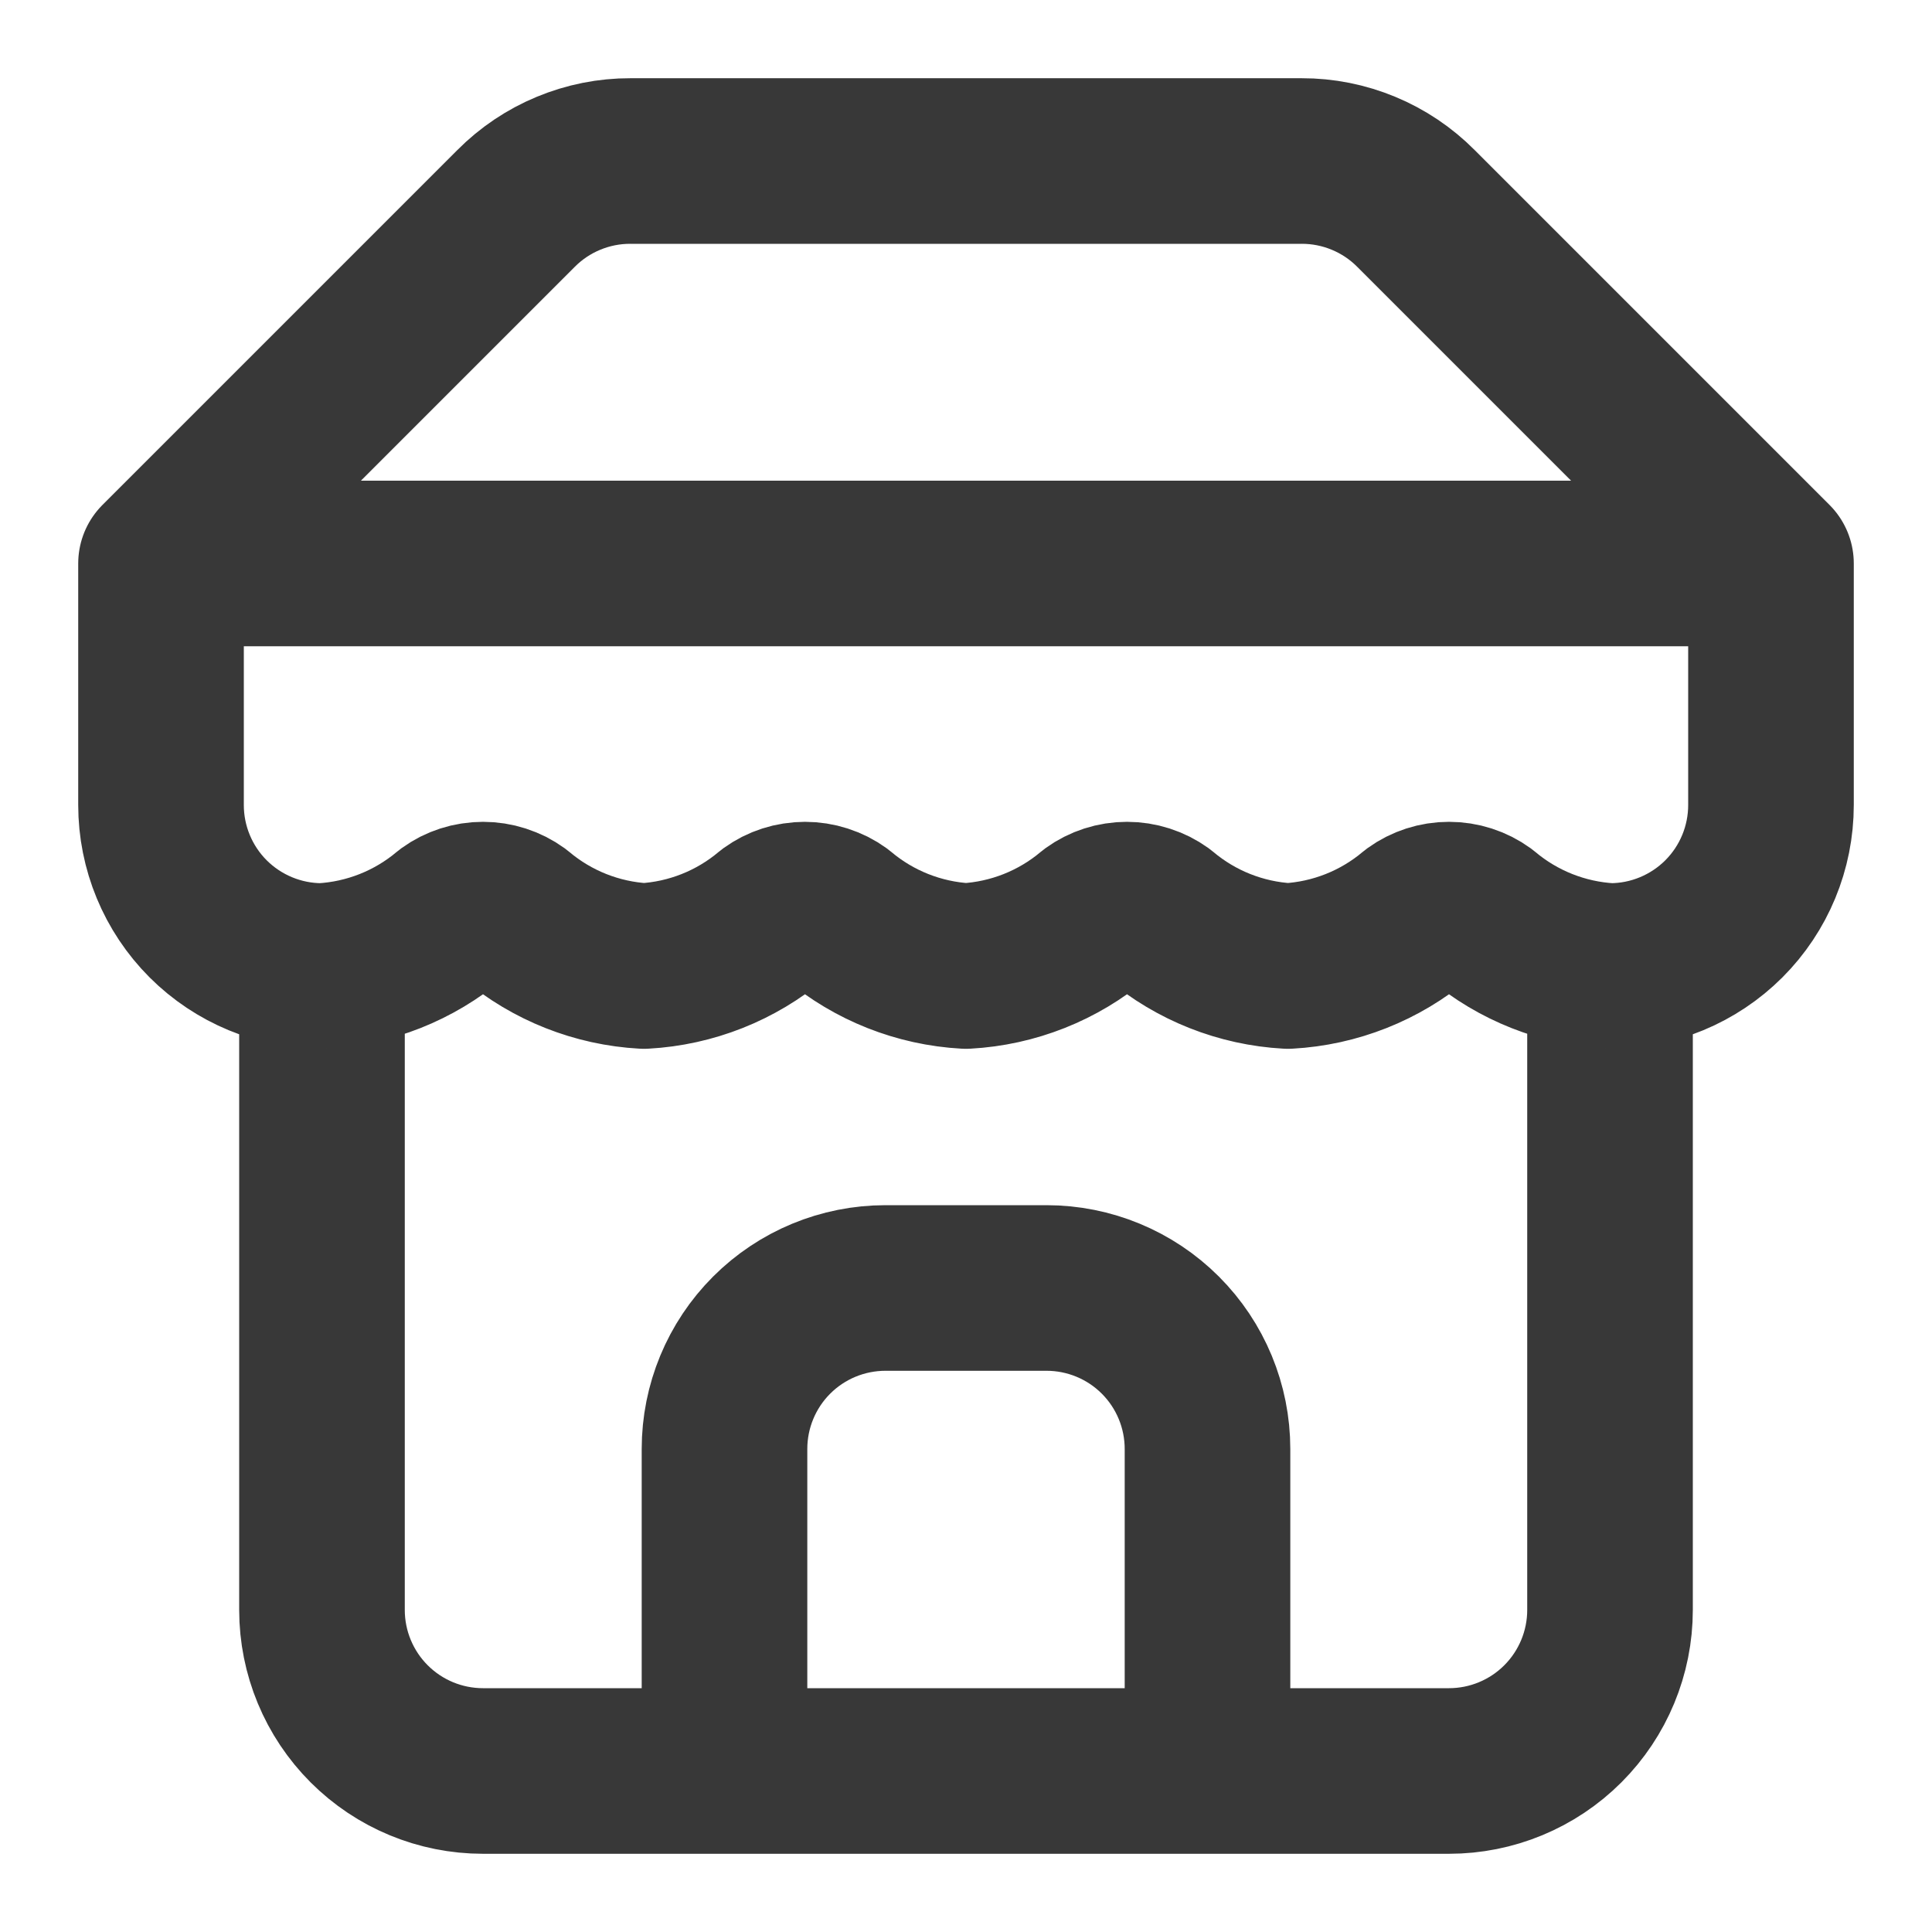 <svg width="35" height="35" viewBox="0 0 35 35" fill="none" xmlns="http://www.w3.org/2000/svg">
<path d="M2.917 10.208L9.348 3.777C9.619 3.504 9.942 3.287 10.297 3.14C10.653 2.992 11.034 2.916 11.419 2.917H23.581C23.966 2.916 24.347 2.992 24.703 3.14C25.058 3.287 25.381 3.504 25.652 3.777L32.083 10.208M2.917 10.208H32.083M2.917 10.208V14.583C2.917 15.357 3.224 16.099 3.771 16.646C4.318 17.192 5.06 17.5 5.833 17.5M32.083 10.208V14.583C32.083 15.357 31.776 16.099 31.229 16.646C30.682 17.192 29.94 17.5 29.167 17.5M5.833 17.5V29.166C5.833 29.94 6.141 30.682 6.688 31.229C7.235 31.776 7.976 32.083 8.75 32.083H26.25C27.023 32.083 27.765 31.776 28.312 31.229C28.859 30.682 29.167 29.94 29.167 29.166V17.5M5.833 17.5C6.685 17.453 7.499 17.131 8.152 16.581C8.326 16.455 8.535 16.388 8.75 16.388C8.965 16.388 9.174 16.455 9.348 16.581C10.001 17.131 10.815 17.453 11.667 17.5C12.519 17.453 13.332 17.131 13.985 16.581C14.159 16.455 14.369 16.388 14.583 16.388C14.798 16.388 15.007 16.455 15.181 16.581C15.834 17.131 16.648 17.453 17.5 17.5C18.352 17.453 19.166 17.131 19.819 16.581C19.993 16.455 20.202 16.388 20.417 16.388C20.631 16.388 20.84 16.455 21.015 16.581C21.668 17.131 22.481 17.453 23.333 17.5C24.185 17.453 24.999 17.131 25.652 16.581C25.826 16.455 26.035 16.388 26.25 16.388C26.465 16.388 26.674 16.455 26.848 16.581C27.501 17.131 28.315 17.453 29.167 17.5M21.875 32.083V26.25C21.875 25.476 21.568 24.734 21.021 24.187C20.474 23.64 19.732 23.333 18.958 23.333H16.042C15.268 23.333 14.526 23.64 13.979 24.187C13.432 24.734 13.125 25.476 13.125 26.25V32.083" stroke="#383838" stroke-width="3" stroke-linecap="round" stroke-linejoin="round"/>
</svg>
